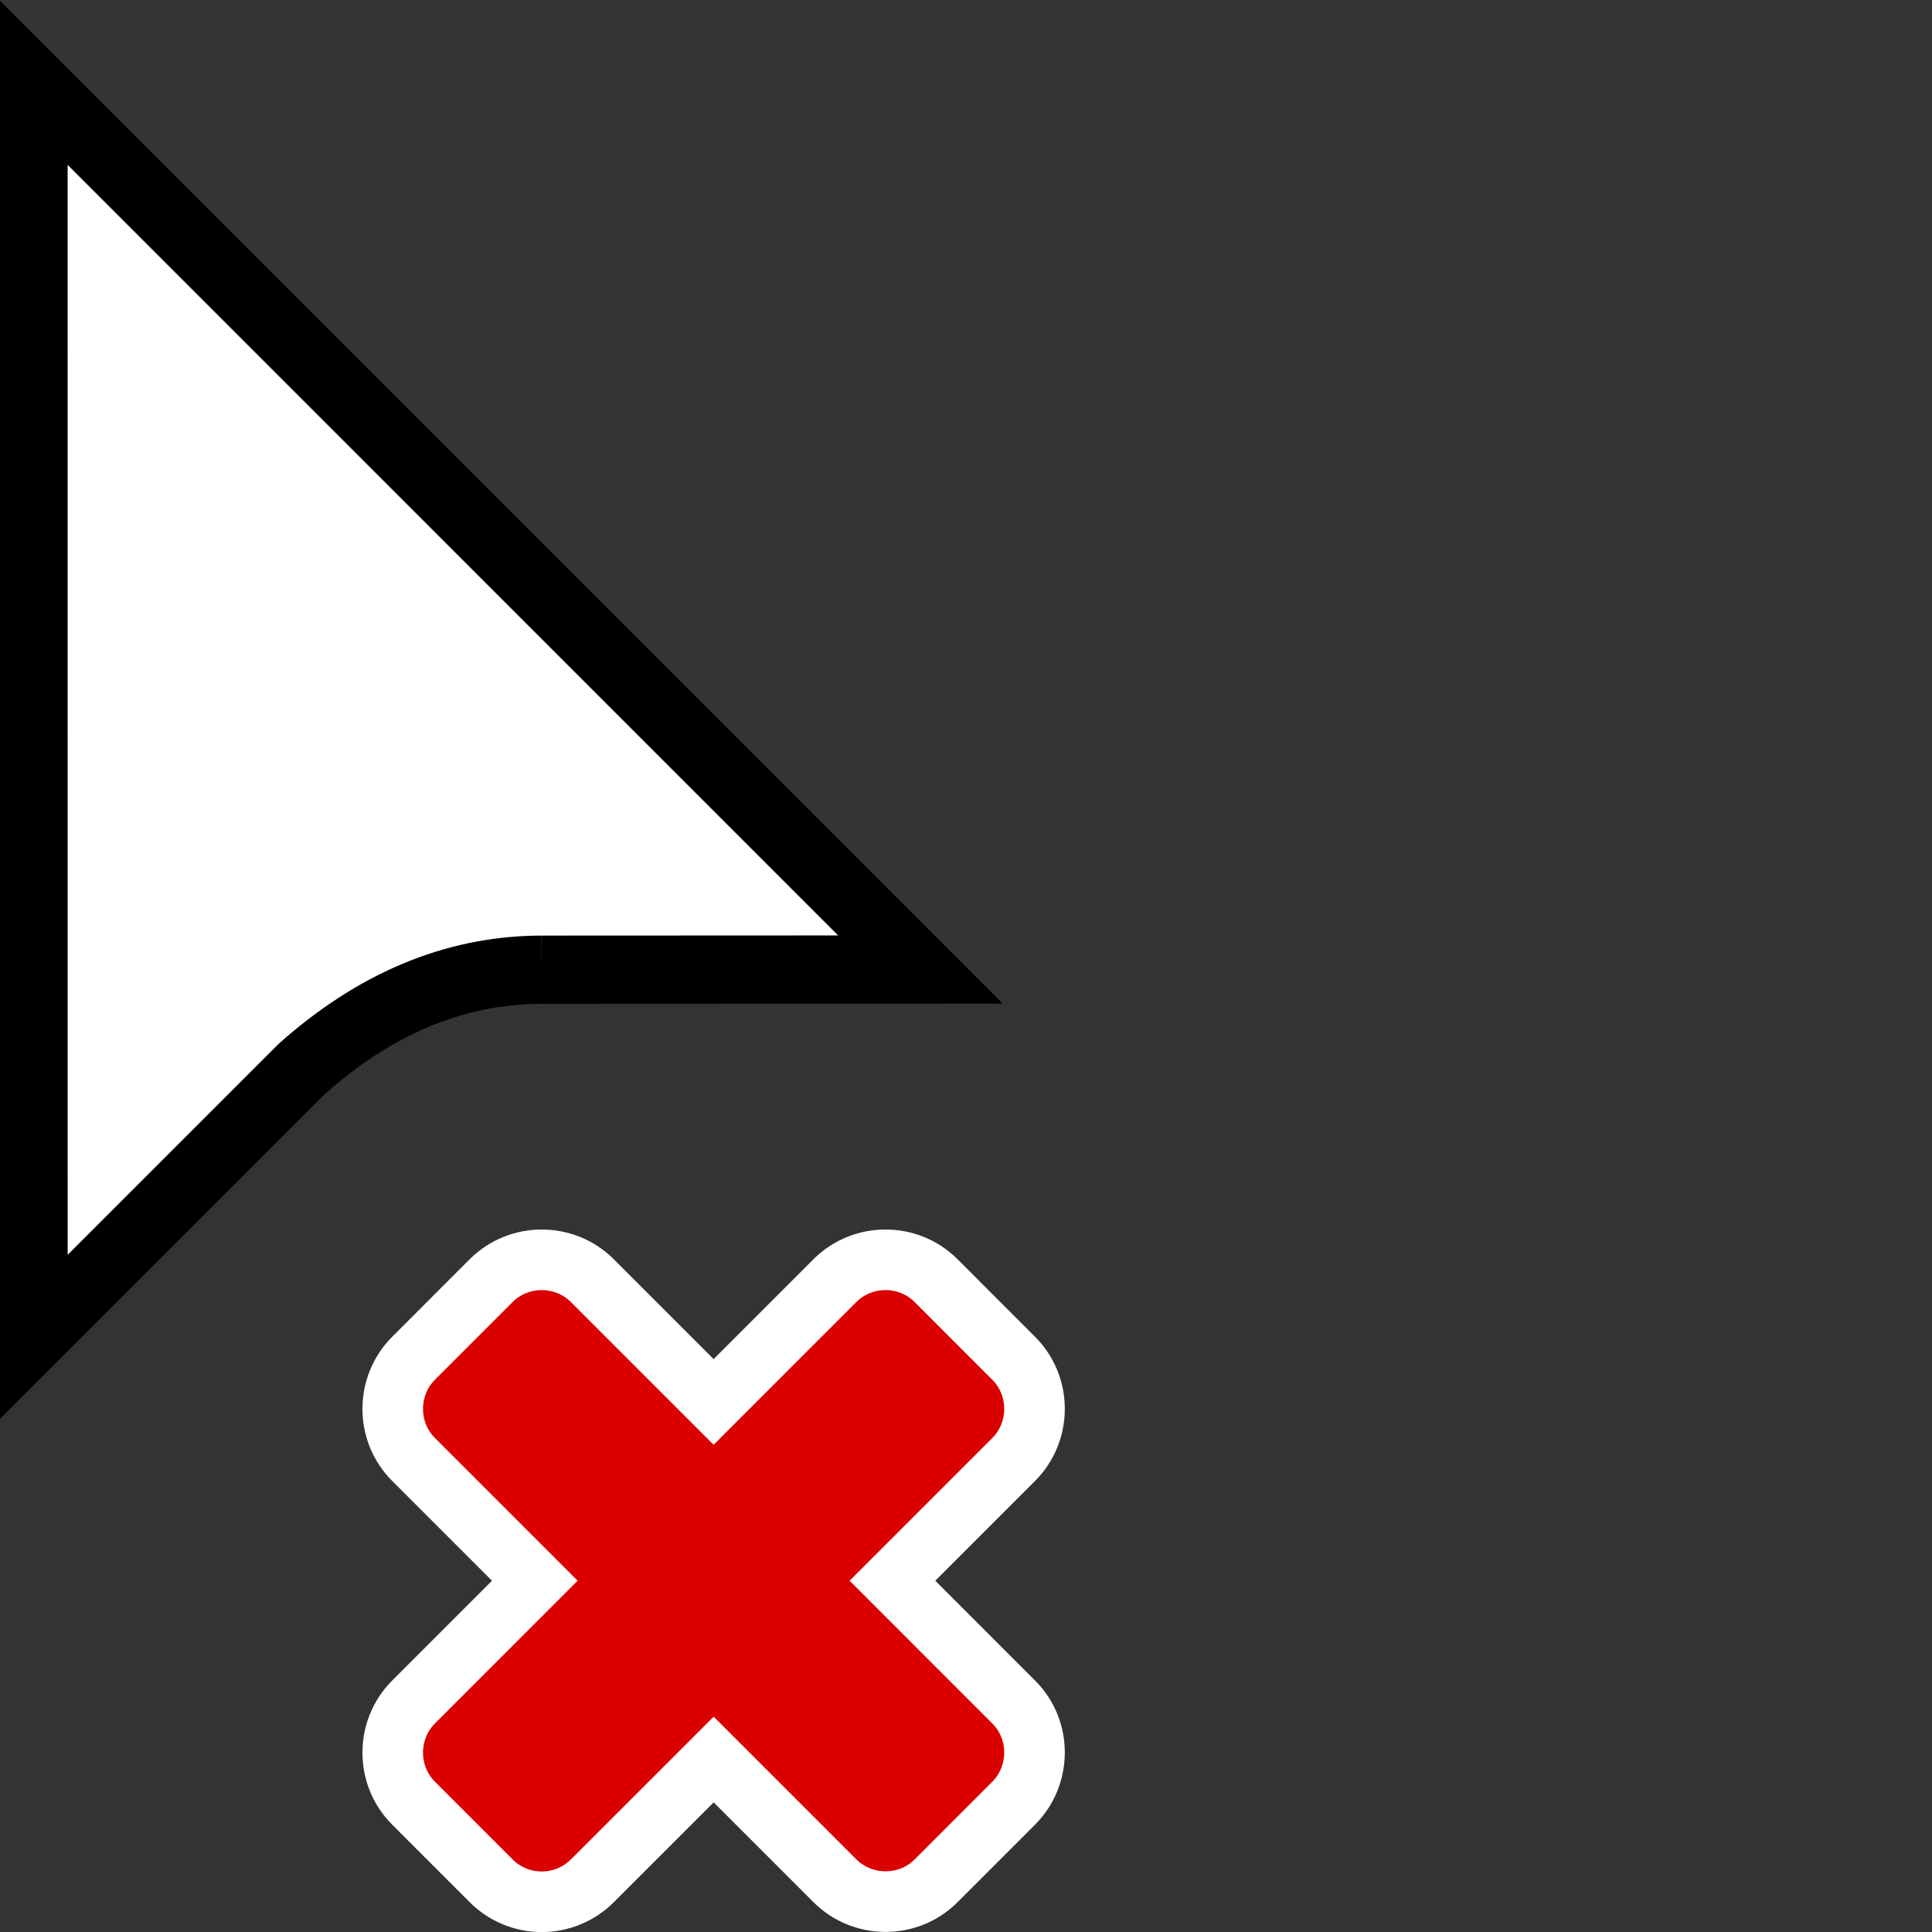 <?xml version="1.0" encoding="UTF-8" standalone="no"?>
<!-- Created with Inkscape (http://www.inkscape.org/) -->

<svg
   version="1.1"
   id="svg1"
   width="32"
   height="32"
   viewBox="0 0 32 32"
   sodipodi:docname="posys-cursor-dnd-nodrop.svg"
   inkscape:version="1.4 (e7c3feb100, 2024-10-09)"
   xmlns:inkscape="http://www.inkscape.org/namespaces/inkscape"
   xmlns:sodipodi="http://sodipodi.sourceforge.net/DTD/sodipodi-0.dtd"
   xmlns="http://www.w3.org/2000/svg"
   xmlns:svg="http://www.w3.org/2000/svg">
  <rect x="0" y="0" width="32" height="32" fill="#333333" stroke="none"/>
  <defs
     id="defs1">
    <clipPath
       clipPathUnits="userSpaceOnUse"
       id="clipPath67-7-6">
      <path
         d="M 0,324 H 524 V 0 H 0 Z"
         transform="translate(-314.671,-101.703)"
         id="path67-5-2" />
    </clipPath>
    <clipPath
       clipPathUnits="userSpaceOnUse"
       id="clipPath71-1-9">
      <path
         d="M 0,324 H 524 V 0 H 0 Z"
         transform="translate(-133.881,-114.001)"
         id="path71-2-1" />
    </clipPath>
  </defs>
  <sodipodi:namedview
     id="namedview1"
     pagecolor="#646464"
     bordercolor="#000000"
     borderopacity="0.25"
     inkscape:showpageshadow="2"
     inkscape:pageopacity="0.0"
     inkscape:pagecheckerboard="0"
     inkscape:deskcolor="#d1d1d1"
     inkscape:zoom="256"
     inkscape:cx="0.041015625"
     inkscape:cy="0.58007812"
     inkscape:window-width="1536"
     inkscape:window-height="792"
     inkscape:window-x="0"
     inkscape:window-y="0"
     inkscape:window-maximized="1"
     inkscape:current-layer="layer1"
     showguides="true">
    <inkscape:page
       x="0"
       y="0"
       inkscape:label="1"
       id="page1"
       width="32"
       height="32"
       margin="112.708 146.667 44.263 157.333"
       bleed="0"
       inkscape:export-filename="../hyprcursor_themes/mono/hyprcursors/help/help.svg"
       inkscape:export-xdpi="96"
       inkscape:export-ydpi="96" />
    <sodipodi:guide
       position="6.695,8.32"
       orientation="1,0"
       id="guide1"
       inkscape:locked="false" />
    <sodipodi:guide
       position="16.359,10.621"
       orientation="0,-1"
       id="guide2"
       inkscape:locked="false" />
    <sodipodi:guide
       position="16.632,15.241"
       orientation="1,0"
       id="guide3"
       inkscape:locked="false" />
  </sodipodi:namedview>
  <g
     inkscape:groupmode="layer"
     id="layer1"
     inkscape:label="no-tail"
     transform="matrix(0.459,0,0,0.459,-16.076,-0.459)">
    <path
       id="path70-7"
       d="m 0,0 11.12,0.005 -26,26.003 0.002,-36.778 7.866,7.865 C -4.931,-1.054 -2.616,-0.009 0,0"
       style="display:inline;fill:#ffffff;fill-opacity:1;fill-rule:evenodd;stroke:#000000;stroke-width:2;stroke-linecap:butt;stroke-linejoin:miter;stroke-miterlimit:10;stroke-dasharray:none;stroke-opacity:1"
       transform="matrix(1.231,0,0,-1.231,54.55,35.992)"
       clip-path="url(#clipPath71-1-9)"
       inkscape:label="cursor" />
  </g>
  <path
     id="path66-1"
     clip-path="url(#clipPath67-7-6)"
     style="display:inline;fill:#db0000;fill-opacity:1;fill-rule:evenodd;stroke:#ffffff;stroke-width:3.312;stroke-dasharray:none;stroke-opacity:1;paint-order:normal"
     inkscape:label="x"
     sodipodi:type="inkscape:offset"
     inkscape:radius="1.1378106"
     inkscape:original="M -18.267578 -0.91210938 C -18.975223 -0.91246486 -19.691448 -0.63862901 -20.230469 -0.099609375 L -24.472656 4.1445312 C -25.551394 5.2235396 -25.540774 6.9963364 -24.472656 8.0644531 C -22.614215 9.9228931 -17.980753 14.558014 -17.039062 15.5 L -24.472656 22.933594 C -25.558723 24.019689 -25.534907 25.792952 -24.472656 26.855469 L -20.230469 31.099609 C -19.151103 32.179242 -17.377385 32.168402 -16.308594 31.099609 L -8.8730469 23.664062 L -1.4394531 31.099609 C -0.36560806 32.173455 1.4040309 32.177999 2.4824219 31.099609 L 6.7246094 26.855469 C 7.8009515 25.779126 7.798092 24.007132 6.7246094 22.933594 L -0.70898438 15.5 C 0.13499564 14.655851 4.24667 10.543188 6.7246094 8.0644531 C 7.8318462 6.9572163 7.762569 5.1827505 6.7246094 4.1445312 L 2.4824219 -0.099609375 C 1.3840449 -1.1979866 -0.38925612 -1.1498064 -1.4394531 -0.099609375 L -8.8730469 7.3339844 L -16.308594 -0.099609375 C -16.844684 -0.63569979 -17.559934 -0.91175391 -18.267578 -0.91210938 z "
     d="m -18.268,-2.051 c -1.002,-5.031e-4 -2.008,0.387 -2.768,1.146 l -4.242,4.244 c -1.522,1.522 -1.511,4.019 0,5.529 1.657,1.657 5.144,5.145 6.629,6.631 l -6.629,6.629 c -1.53,1.53 -1.504,4.027 0,5.531 l 4.242,4.244 c 1.523,1.523 4.02,1.511 5.531,0 l 6.631,-6.631 6.629,6.631 c 1.515,1.515 4.012,1.52 5.531,0 l 4.242,-4.244 c 1.519,-1.519 1.515,-4.016 0,-5.531 L 0.9,15.5 C 2.233,14.167 5.32,11.08 7.529,8.869 c 1.554,-1.554 1.478,-4.051 0,-5.529 L 3.287,-0.904 c -1.543,-1.543 -4.041,-1.491 -5.531,0 L -8.873,5.725 -15.504,-0.904 C -16.26,-1.66 -17.264,-2.05 -18.268,-2.051 Z"
     transform="matrix(0.303,0,0,-0.303,14.509,30.878)" />
</svg>
